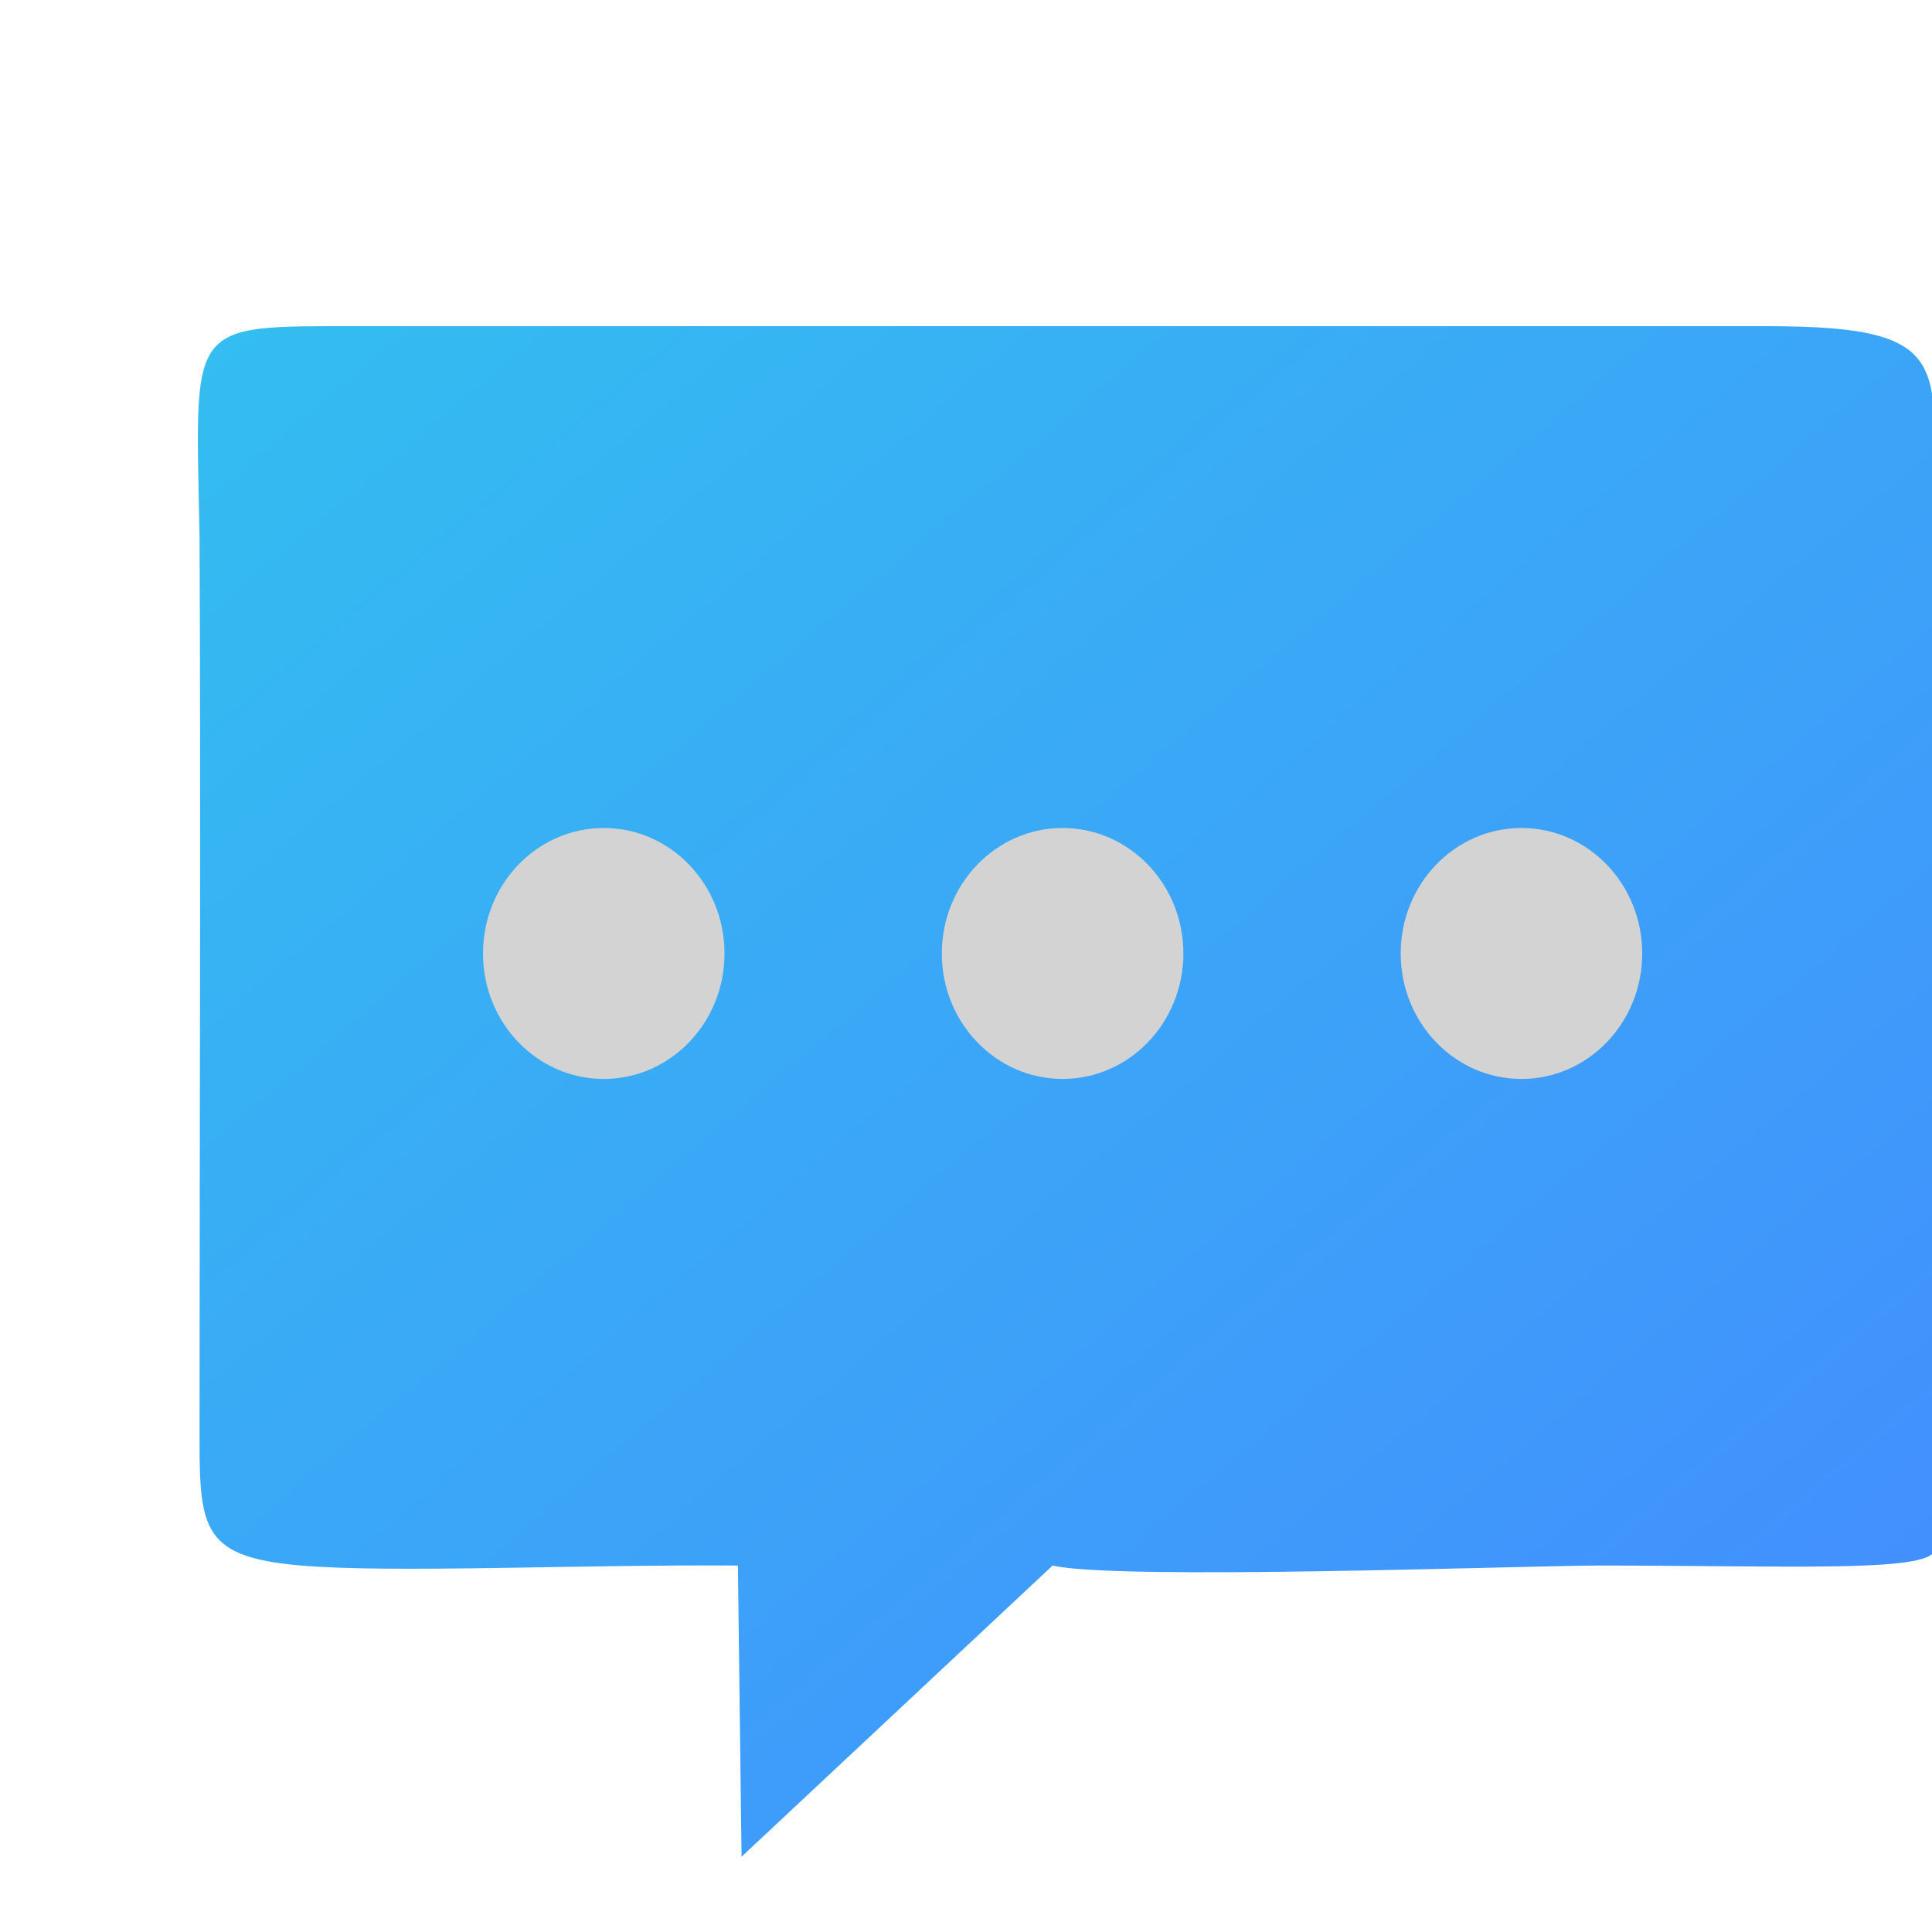 <?xml version="1.0" encoding="utf-8"?>
<svg width="35px" height="35px" viewBox="0 0 35 35" version="1.1" xmlns:xlink="http://www.w3.org/1999/xlink" xmlns="http://www.w3.org/2000/svg">
  <defs>
    <linearGradient x1="0" y1="0" x2="1" y2="1" id="gradient_1">
      <stop offset="0" stop-color="#33BEF0" />
      <stop offset="1" stop-color="#448AFF" />
    </linearGradient>
    <path d="M0 0L35 0L35 35L0 35L0 0Z" id="path_1" />
    <clipPath id="mask_1">
      <use xlink:href="#path_1" />
    </clipPath>
  </defs>
  <g id="Group">
    <g id="Facebook-Messenger-icon-2">
      <path d="M0 0L35 0L35 35L0 35L0 0Z" id="Background" fill="none" fill-rule="evenodd" stroke="none" />
      <g clip-path="url(#mask_1)">
        <path d="M6.535 5.909C3.339 5.909 3.544 5.799 3.615 9.748C3.638 14.045 3.615 21.824 3.615 25.744C3.615 27.638 3.566 28.201 5.451 28.361C7.109 28.502 10.506 28.34 13.368 28.361C13.368 28.361 13.434 33.636 13.434 33.636L19.069 28.361C20.225 28.635 27.674 28.361 28.974 28.361C32.349 28.361 34.925 28.491 35.043 28.091C35.136 27.778 35.043 26.733 35.043 22.972C35.043 19.427 35.114 13.129 35.043 9.748C34.979 6.669 35.625 5.909 32.009 5.909L6.535 5.909Z" id="Shape" fill="url(#gradient_1)" fill-rule="evenodd" stroke="none" />
      </g>
    </g>
    <path d="M8.75 17.273C8.75 16.017 9.729 15 10.938 15C12.146 15 13.125 16.017 13.125 17.273C13.125 18.528 12.146 19.546 10.938 19.546C9.729 19.546 8.75 18.528 8.75 17.273Z" id="Ellipse" fill="#D3D3D3" fill-rule="evenodd" stroke="none" />
    <path d="M17.062 17.273C17.062 16.017 18.042 15 19.25 15C20.458 15 21.438 16.017 21.438 17.273C21.438 18.528 20.458 19.546 19.25 19.546C18.042 19.546 17.062 18.528 17.062 17.273Z" id="Ellipse-2" fill="#D3D3D3" fill-rule="evenodd" stroke="none" />
    <path d="M25.375 17.273C25.375 16.017 26.354 15 27.562 15C28.771 15 29.75 16.017 29.75 17.273C29.75 18.528 28.771 19.546 27.562 19.546C26.354 19.546 25.375 18.528 25.375 17.273Z" id="Ellipse-2-Copy" fill="#D3D3D3" fill-rule="evenodd" stroke="none" />
  </g>
</svg>